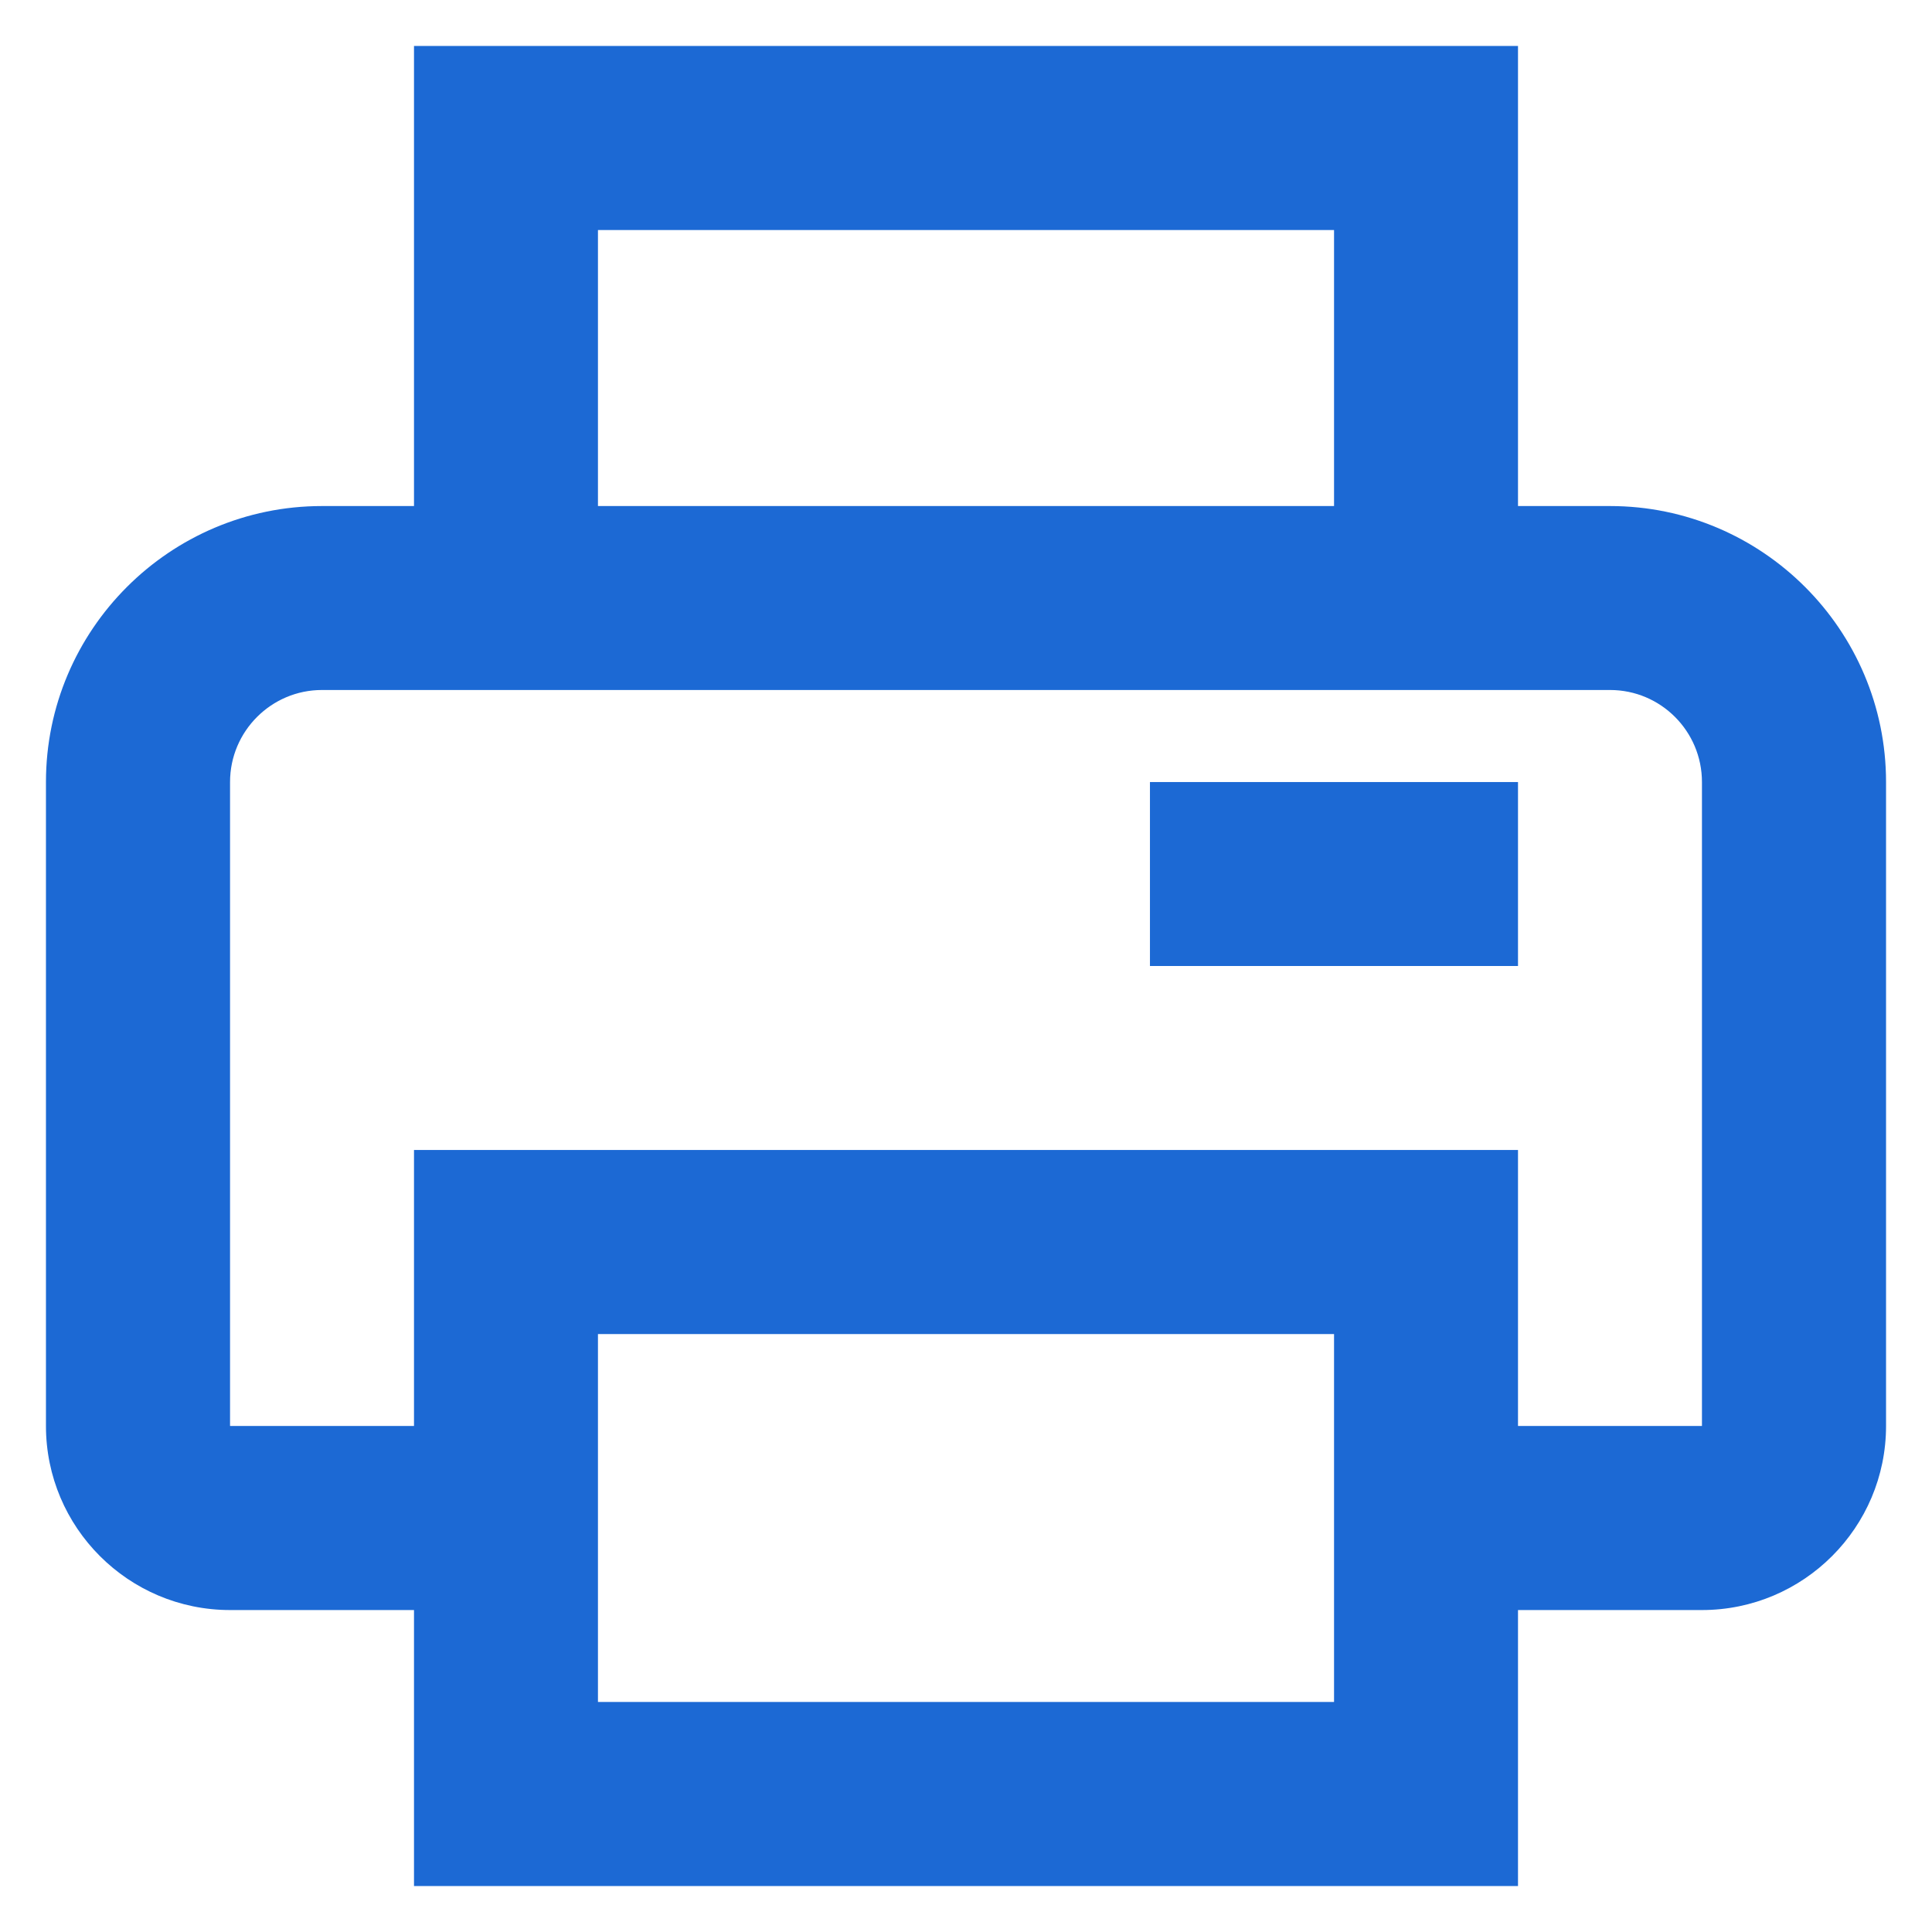 <svg width="14" height="14" viewBox="0 0 14 14" fill="none" xmlns="http://www.w3.org/2000/svg">
<path d="M11.667 3.667H11V0.333H3V3.667H2.333C1.231 3.667 0.333 4.564 0.333 5.667V10.333C0.333 11.069 0.931 11.667 1.667 11.667H3V13.667H11V11.667H12.333C13.069 11.667 13.667 11.069 13.667 10.333V5.667C13.667 4.564 12.769 3.667 11.667 3.667ZM4.333 1.667H9.667V3.667H4.333V1.667ZM9.667 12.333H4.333V9.667H9.667V12.333ZM12.333 10.333H11V8.333H3V10.333H1.667V5.667C1.667 5.299 1.966 5 2.333 5H11.667C12.035 5 12.333 5.299 12.333 5.667V10.333Z" fill="#1C69D4"/>
<path d="M8.333 5.667H11V7H8.333V5.667Z" fill="#1C69D4"/>
</svg>
